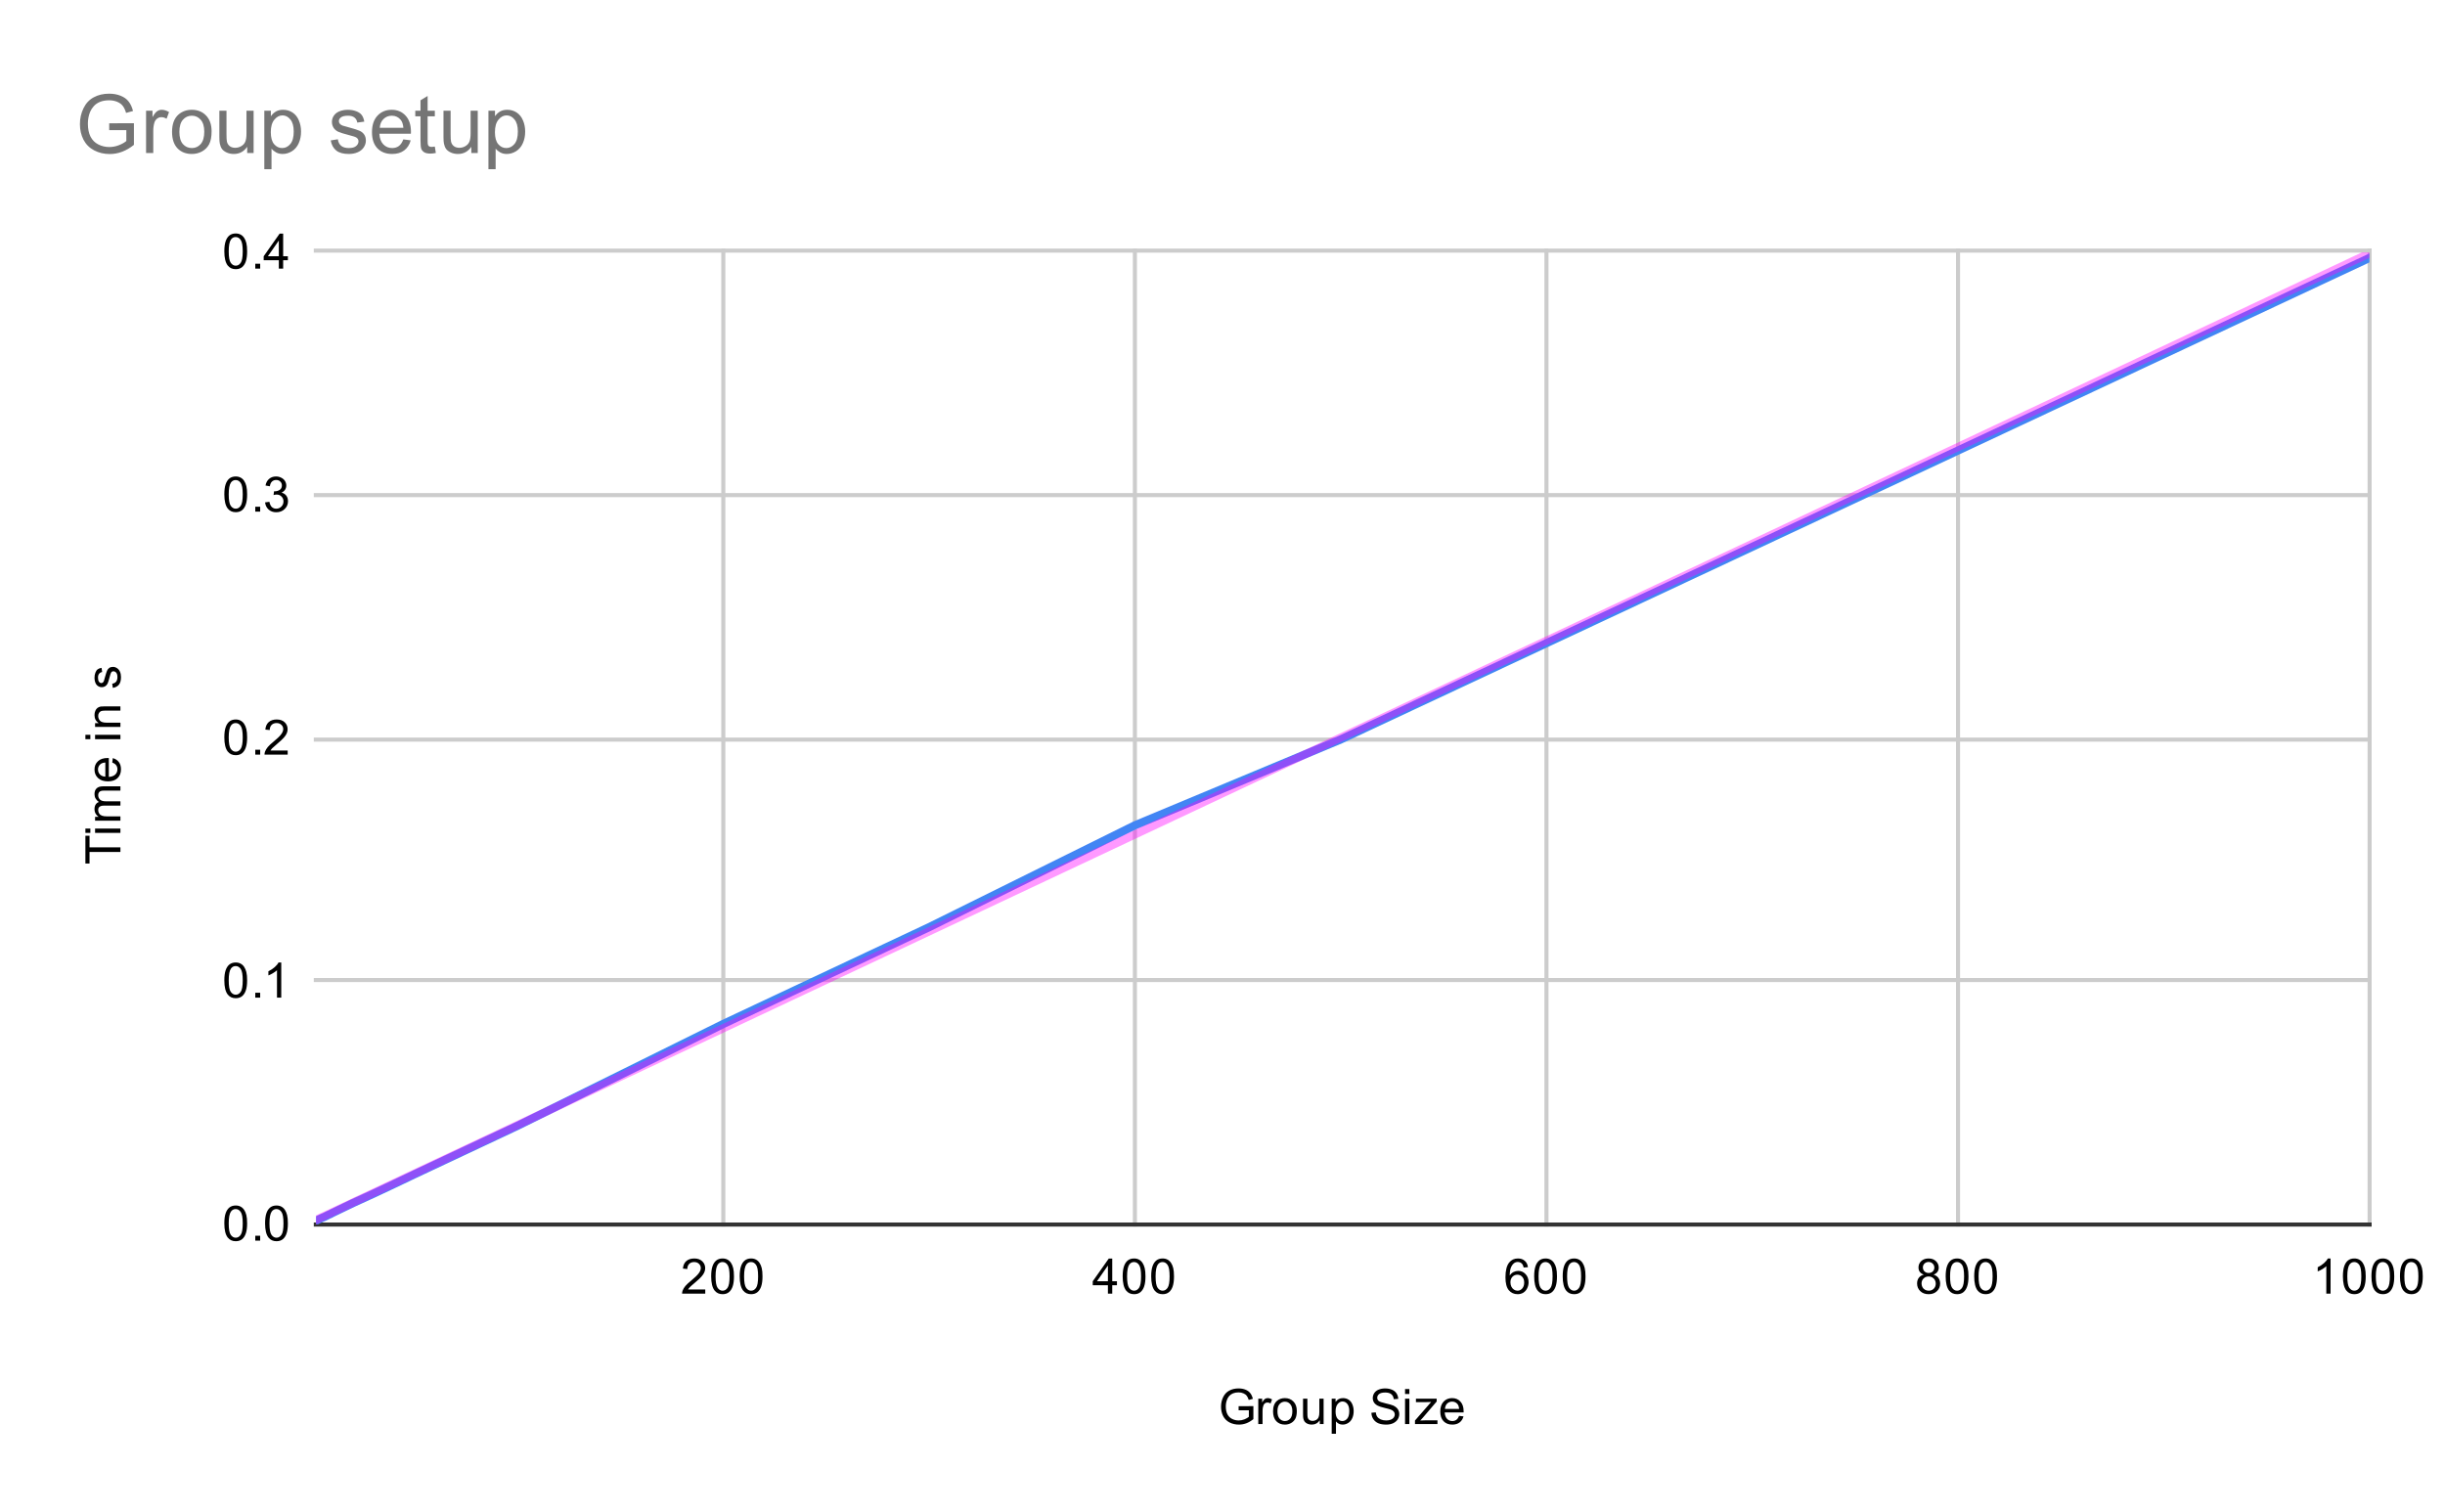 <svg version="1.1" viewBox="0.0 0.0 600.0 371.0" fill="none" stroke="none" stroke-linecap="square" stroke-miterlimit="10" width="600" height="371" xmlns:xlink="http://www.w3.org/1999/xlink" xmlns="http://www.w3.org/2000/svg"><path fill="#ffffff" d="M0 0L600.0 0L600.0 371.0L0 371.0L0 0Z" fill-rule="nonzero"/><path stroke="#cccccc" stroke-width="1.0" stroke-linecap="butt" d="M177.5 61.5L177.5 300.5" fill-rule="nonzero"/><path stroke="#cccccc" stroke-width="1.0" stroke-linecap="butt" d="M278.5 61.5L278.5 300.5" fill-rule="nonzero"/><path stroke="#cccccc" stroke-width="1.0" stroke-linecap="butt" d="M379.5 61.5L379.5 300.5" fill-rule="nonzero"/><path stroke="#cccccc" stroke-width="1.0" stroke-linecap="butt" d="M480.5 61.5L480.5 300.5" fill-rule="nonzero"/><path stroke="#cccccc" stroke-width="1.0" stroke-linecap="butt" d="M581.5 61.5L581.5 300.5" fill-rule="nonzero"/><path stroke="#333333" stroke-width="1.0" stroke-linecap="butt" d="M77.5 300.5L581.5 300.5" fill-rule="nonzero"/><path stroke="#cccccc" stroke-width="1.0" stroke-linecap="butt" d="M77.5 240.5L581.5 240.5" fill-rule="nonzero"/><path stroke="#cccccc" stroke-width="1.0" stroke-linecap="butt" d="M77.5 181.5L581.5 181.5" fill-rule="nonzero"/><path stroke="#cccccc" stroke-width="1.0" stroke-linecap="butt" d="M77.5 121.5L581.5 121.5" fill-rule="nonzero"/><path stroke="#cccccc" stroke-width="1.0" stroke-linecap="butt" d="M77.5 61.5L581.5 61.5" fill-rule="nonzero"/><clipPath id="id_0"><path d="M77.55 61.917L581.45 61.917L581.45 300.45L77.55 300.45L77.55 61.917Z" clip-rule="nonzero"/></clipPath><path stroke="#4285f4" stroke-width="2.0" stroke-linecap="butt" clip-path="url(#id_0)" d="M77.55 299.586L78.055 299.326L78.56 299.083L79.065 298.845L79.57 298.643L80.075 298.392L80.579 298.135L81.084 297.921L81.589 297.647L86.638 295.217L91.687 292.911L96.737 290.535L101.786 288.127L127.031 276.25L177.522 251.262L228.013 227.523L278.504 202.529L328.995 181.47L581.45 63.295" fill-rule="nonzero"/><path stroke="#ff00ff" stroke-width="2.0" stroke-linecap="butt" stroke-opacity="0.4" clip-path="url(#id_0)" d="M0 335.871L581.45 62.169" fill-rule="nonzero"/><path fill="#000000" fill-opacity="0.0" clip-path="url(#id_0)" d="M80.55 299.586C80.55 301.243 79.207 302.586 77.55 302.586C75.893 302.586 74.55 301.243 74.55 299.586C74.55 297.93 75.893 296.586 77.55 296.586C79.207 296.586 80.55 297.93 80.55 299.586Z" fill-rule="nonzero"/><path fill="#000000" fill-opacity="0.0" clip-path="url(#id_0)" d="M81.055 299.326C81.055 300.983 79.712 302.326 78.055 302.326C76.398 302.326 75.055 300.983 75.055 299.326C75.055 297.669 76.398 296.326 78.055 296.326C79.712 296.326 81.055 297.669 81.055 299.326Z" fill-rule="nonzero"/><path fill="#000000" fill-opacity="0.0" clip-path="url(#id_0)" d="M81.56 299.083C81.56 300.74 80.217 302.083 78.56 302.083C76.903 302.083 75.56 300.74 75.56 299.083C75.56 297.427 76.903 296.083 78.56 296.083C80.217 296.083 81.56 297.427 81.56 299.083Z" fill-rule="nonzero"/><path fill="#000000" fill-opacity="0.0" clip-path="url(#id_0)" d="M82.065 298.845C82.065 300.502 80.722 301.845 79.065 301.845C77.408 301.845 76.065 300.502 76.065 298.845C76.065 297.189 77.408 295.845 79.065 295.845C80.722 295.845 82.065 297.189 82.065 298.845Z" fill-rule="nonzero"/><path fill="#000000" fill-opacity="0.0" clip-path="url(#id_0)" d="M82.57 298.643C82.57 300.299 81.226 301.643 79.57 301.643C77.913 301.643 76.57 300.299 76.57 298.643C76.57 296.986 77.913 295.643 79.57 295.643C81.226 295.643 82.57 296.986 82.57 298.643Z" fill-rule="nonzero"/><path fill="#000000" fill-opacity="0.0" clip-path="url(#id_0)" d="M83.075 298.392C83.075 300.049 81.731 301.392 80.075 301.392C78.418 301.392 77.075 300.049 77.075 298.392C77.075 296.735 78.418 295.392 80.075 295.392C81.731 295.392 83.075 296.735 83.075 298.392Z" fill-rule="nonzero"/><path fill="#000000" fill-opacity="0.0" clip-path="url(#id_0)" d="M83.579 298.135C83.579 299.792 82.236 301.135 80.579 301.135C78.923 301.135 77.579 299.792 77.579 298.135C77.579 296.479 78.923 295.135 80.579 295.135C82.236 295.135 83.579 296.479 83.579 298.135Z" fill-rule="nonzero"/><path fill="#000000" fill-opacity="0.0" clip-path="url(#id_0)" d="M84.084 297.921C84.084 299.578 82.741 300.921 81.084 300.921C79.428 300.921 78.084 299.578 78.084 297.921C78.084 296.264 79.428 294.921 81.084 294.921C82.741 294.921 84.084 296.264 84.084 297.921Z" fill-rule="nonzero"/><path fill="#000000" fill-opacity="0.0" clip-path="url(#id_0)" d="M84.589 297.647C84.589 299.304 83.246 300.647 81.589 300.647C79.932 300.647 78.589 299.304 78.589 297.647C78.589 295.99 79.932 294.647 81.589 294.647C83.246 294.647 84.589 295.99 84.589 297.647Z" fill-rule="nonzero"/><path fill="#000000" fill-opacity="0.0" clip-path="url(#id_0)" d="M89.638 295.217C89.638 296.874 88.295 298.217 86.638 298.217C84.982 298.217 83.638 296.874 83.638 295.217C83.638 293.56 84.982 292.217 86.638 292.217C88.295 292.217 89.638 293.56 89.638 295.217Z" fill-rule="nonzero"/><path fill="#000000" fill-opacity="0.0" clip-path="url(#id_0)" d="M94.687 292.911C94.687 294.568 93.344 295.911 91.687 295.911C90.031 295.911 88.687 294.568 88.687 292.911C88.687 291.255 90.031 289.911 91.687 289.911C93.344 289.911 94.687 291.255 94.687 292.911Z" fill-rule="nonzero"/><path fill="#000000" fill-opacity="0.0" clip-path="url(#id_0)" d="M99.737 290.535C99.737 292.192 98.393 293.535 96.737 293.535C95.08 293.535 93.737 292.192 93.737 290.535C93.737 288.878 95.08 287.535 96.737 287.535C98.393 287.535 99.737 288.878 99.737 290.535Z" fill-rule="nonzero"/><path fill="#000000" fill-opacity="0.0" clip-path="url(#id_0)" d="M104.786 288.127C104.786 289.784 103.443 291.127 101.786 291.127C100.129 291.127 98.786 289.784 98.786 288.127C98.786 286.471 100.129 285.127 101.786 285.127C103.443 285.127 104.786 286.471 104.786 288.127Z" fill-rule="nonzero"/><path fill="#000000" fill-opacity="0.0" clip-path="url(#id_0)" d="M130.031 276.25C130.031 277.907 128.688 279.25 127.031 279.25C125.374 279.25 124.031 277.907 124.031 276.25C124.031 274.593 125.374 273.25 127.031 273.25C128.688 273.25 130.031 274.593 130.031 276.25Z" fill-rule="nonzero"/><path fill="#000000" fill-opacity="0.0" clip-path="url(#id_0)" d="M180.522 251.262C180.522 252.919 179.179 254.262 177.522 254.262C175.865 254.262 174.522 252.919 174.522 251.262C174.522 249.605 175.865 248.262 177.522 248.262C179.179 248.262 180.522 249.605 180.522 251.262Z" fill-rule="nonzero"/><path fill="#000000" fill-opacity="0.0" clip-path="url(#id_0)" d="M231.013 227.523C231.013 229.179 229.67 230.523 228.013 230.523C226.356 230.523 225.013 229.179 225.013 227.523C225.013 225.866 226.356 224.523 228.013 224.523C229.67 224.523 231.013 225.866 231.013 227.523Z" fill-rule="nonzero"/><path fill="#000000" fill-opacity="0.0" clip-path="url(#id_0)" d="M281.504 202.529C281.504 204.186 280.161 205.529 278.504 205.529C276.847 205.529 275.504 204.186 275.504 202.529C275.504 200.872 276.847 199.529 278.504 199.529C280.161 199.529 281.504 200.872 281.504 202.529Z" fill-rule="nonzero"/><path fill="#000000" fill-opacity="0.0" clip-path="url(#id_0)" d="M331.995 181.47C331.995 183.127 330.652 184.47 328.995 184.47C327.338 184.47 325.995 183.127 325.995 181.47C325.995 179.814 327.338 178.47 328.995 178.47C330.652 178.47 331.995 179.814 331.995 181.47Z" fill-rule="nonzero"/><path fill="#000000" fill-opacity="0.0" clip-path="url(#id_0)" d="M584.45 63.295C584.45 64.952 583.107 66.295 581.45 66.295C579.793 66.295 578.45 64.952 578.45 63.295C578.45 61.638 579.793 60.295 581.45 60.295C583.107 60.295 584.45 61.638 584.45 63.295Z" fill-rule="nonzero"/><path fill="#000000" d="M303.953 346.075L303.953 345.075L307.578 345.059L307.578 348.247Q306.75 348.919 305.859 349.262Q304.969 349.591 304.031 349.591Q302.766 349.591 301.719 349.059Q300.688 348.512 300.156 347.497Q299.641 346.466 299.641 345.2Q299.641 343.934 300.156 342.856Q300.688 341.762 301.672 341.247Q302.656 340.716 303.938 340.716Q304.875 340.716 305.625 341.012Q306.375 341.309 306.797 341.856Q307.234 342.387 307.453 343.262L306.438 343.544Q306.234 342.887 305.938 342.512Q305.656 342.137 305.125 341.919Q304.594 341.684 303.953 341.684Q303.172 341.684 302.594 341.919Q302.031 342.153 301.672 342.544Q301.328 342.934 301.141 343.403Q300.812 344.2 300.812 345.122Q300.812 346.278 301.203 347.059Q301.609 347.825 302.359 348.2Q303.109 348.575 303.969 348.575Q304.703 348.575 305.406 348.294Q306.109 347.997 306.469 347.684L306.469 346.075L303.953 346.075ZM308.781 349.45L308.781 343.231L309.734 343.231L309.734 344.169Q310.094 343.512 310.391 343.309Q310.703 343.091 311.078 343.091Q311.609 343.091 312.156 343.419L311.797 344.403Q311.406 344.169 311.031 344.169Q310.672 344.169 310.391 344.387Q310.125 344.591 310.016 344.966Q309.828 345.528 309.828 346.184L309.828 349.45L308.781 349.45ZM312.406 346.341Q312.406 344.606 313.359 343.778Q314.156 343.091 315.312 343.091Q316.594 343.091 317.406 343.934Q318.234 344.762 318.234 346.247Q318.234 347.45 317.875 348.137Q317.516 348.825 316.812 349.216Q316.125 349.591 315.312 349.591Q314.016 349.591 313.203 348.762Q312.406 347.919 312.406 346.341ZM313.484 346.341Q313.484 347.528 314.0 348.122Q314.531 348.716 315.312 348.716Q316.109 348.716 316.625 348.122Q317.141 347.528 317.141 346.309Q317.141 345.153 316.609 344.559Q316.094 343.966 315.312 343.966Q314.531 343.966 314.0 344.559Q313.484 345.137 313.484 346.341ZM323.875 349.45L323.875 348.528Q323.141 349.591 321.891 349.591Q321.344 349.591 320.859 349.387Q320.391 349.169 320.156 348.856Q319.922 348.528 319.828 348.059Q319.766 347.762 319.766 347.075L319.766 343.231L320.828 343.231L320.828 346.684Q320.828 347.497 320.891 347.794Q320.984 348.2 321.297 348.45Q321.625 348.684 322.109 348.684Q322.578 348.684 322.984 348.45Q323.406 348.2 323.578 347.778Q323.766 347.356 323.766 346.559L323.766 343.231L324.812 343.231L324.812 349.45L323.875 349.45ZM326.797 351.841L326.797 343.231L327.75 343.231L327.75 344.028Q328.094 343.559 328.516 343.325Q328.953 343.091 329.562 343.091Q330.359 343.091 330.969 343.497Q331.578 343.903 331.875 344.653Q332.188 345.403 332.188 346.294Q332.188 347.247 331.844 348.012Q331.516 348.778 330.859 349.184Q330.203 349.591 329.484 349.591Q328.953 349.591 328.531 349.372Q328.109 349.137 327.844 348.809L327.844 351.841L326.797 351.841ZM327.75 346.372Q327.75 347.575 328.234 348.153Q328.719 348.716 329.406 348.716Q330.109 348.716 330.609 348.122Q331.109 347.528 331.109 346.278Q331.109 345.091 330.625 344.512Q330.141 343.919 329.453 343.919Q328.781 343.919 328.266 344.544Q327.75 345.169 327.75 346.372ZM336.547 346.684L337.609 346.591Q337.688 347.247 337.969 347.653Q338.25 348.059 338.828 348.325Q339.422 348.575 340.156 348.575Q340.797 348.575 341.297 348.387Q341.797 348.184 342.031 347.856Q342.281 347.512 342.281 347.122Q342.281 346.716 342.047 346.419Q341.812 346.106 341.281 345.903Q340.922 345.762 339.734 345.481Q338.562 345.2 338.094 344.95Q337.469 344.622 337.172 344.153Q336.875 343.669 336.875 343.075Q336.875 342.434 337.234 341.872Q337.609 341.294 338.312 341.012Q339.031 340.716 339.891 340.716Q340.844 340.716 341.578 341.028Q342.312 341.325 342.703 341.934Q343.094 342.528 343.125 343.278L342.031 343.356Q341.938 342.544 341.422 342.137Q340.922 341.716 339.938 341.716Q338.906 341.716 338.438 342.091Q337.969 342.466 337.969 342.997Q337.969 343.466 338.297 343.762Q338.625 344.059 340.0 344.372Q341.391 344.684 341.906 344.919Q342.656 345.278 343.016 345.809Q343.375 346.325 343.375 347.028Q343.375 347.716 342.984 348.325Q342.594 348.919 341.859 349.262Q341.125 349.591 340.203 349.591Q339.031 349.591 338.234 349.262Q337.453 348.919 337.0 348.231Q336.562 347.544 336.547 346.684ZM344.797 342.075L344.797 340.856L345.859 340.856L345.859 342.075L344.797 342.075ZM344.797 349.45L344.797 343.231L345.859 343.231L345.859 349.45L344.797 349.45ZM347.234 349.45L347.234 348.591L351.203 344.044Q350.516 344.075 350.0 344.075L347.469 344.075L347.469 343.231L352.562 343.231L352.562 343.919L349.188 347.872L348.531 348.591Q349.25 348.544 349.859 348.544L352.75 348.544L352.75 349.45L347.234 349.45ZM358.047 347.45L359.141 347.575Q358.891 348.528 358.188 349.059Q357.484 349.591 356.406 349.591Q355.047 349.591 354.234 348.747Q353.438 347.903 353.438 346.387Q353.438 344.825 354.25 343.966Q355.062 343.091 356.344 343.091Q357.594 343.091 358.375 343.934Q359.172 344.778 359.172 346.325Q359.172 346.419 359.172 346.606L354.531 346.606Q354.594 347.637 355.109 348.184Q355.625 348.716 356.406 348.716Q356.984 348.716 357.391 348.419Q357.812 348.106 358.047 347.45ZM354.594 345.747L358.062 345.747Q358.0 344.95 357.672 344.559Q357.156 343.95 356.359 343.95Q355.625 343.95 355.125 344.434Q354.641 344.919 354.594 345.747Z" fill-rule="nonzero"/><path fill="#000000" d="M29.55 209.074L21.972 209.074L21.972 211.902L20.956 211.902L20.956 205.09L21.972 205.09L21.972 207.933L29.55 207.933L29.55 209.074ZM22.175 204.386L20.956 204.386L20.956 203.324L22.175 203.324L22.175 204.386ZM29.55 204.386L23.331 204.386L23.331 203.324L29.55 203.324L29.55 204.386ZM29.55 201.386L23.331 201.386L23.331 200.449L24.206 200.449Q23.738 200.152 23.472 199.668Q23.191 199.183 23.191 198.558Q23.191 197.871 23.472 197.433Q23.753 196.98 24.269 196.808Q23.191 196.058 23.191 194.886Q23.191 193.949 23.706 193.465Q24.206 192.965 25.284 192.965L29.55 192.965L29.55 194.011L25.628 194.011Q25.003 194.011 24.722 194.121Q24.441 194.215 24.269 194.48Q24.097 194.746 24.097 195.121Q24.097 195.777 24.534 196.215Q24.972 196.636 25.941 196.636L29.55 196.636L29.55 197.699L25.503 197.699Q24.8 197.699 24.456 197.965Q24.097 198.215 24.097 198.793Q24.097 199.246 24.331 199.621Q24.566 199.996 25.019 200.168Q25.472 200.34 26.316 200.34L29.55 200.34L29.55 201.386ZM27.55 187.136L27.675 186.043Q28.628 186.293 29.159 186.996Q29.691 187.699 29.691 188.777Q29.691 190.136 28.847 190.949Q28.003 191.746 26.488 191.746Q24.925 191.746 24.066 190.933Q23.191 190.121 23.191 188.84Q23.191 187.59 24.034 186.808Q24.878 186.011 26.425 186.011Q26.519 186.011 26.706 186.011L26.706 190.652Q27.738 190.59 28.284 190.074Q28.816 189.558 28.816 188.777Q28.816 188.199 28.519 187.793Q28.206 187.371 27.55 187.136ZM25.847 190.59L25.847 187.121Q25.05 187.183 24.659 187.511Q24.05 188.027 24.05 188.824Q24.05 189.558 24.534 190.058Q25.019 190.543 25.847 190.59ZM22.175 181.386L20.956 181.386L20.956 180.324L22.175 180.324L22.175 181.386ZM29.55 181.386L23.331 181.386L23.331 180.324L29.55 180.324L29.55 181.386ZM29.55 178.386L23.331 178.386L23.331 177.449L24.206 177.449Q23.191 176.761 23.191 175.465Q23.191 174.902 23.394 174.433Q23.597 173.949 23.925 173.715Q24.253 173.48 24.691 173.386Q24.988 173.34 25.722 173.34L29.55 173.34L29.55 174.386L25.769 174.386Q25.113 174.386 24.8 174.511Q24.488 174.636 24.3 174.949Q24.097 175.261 24.097 175.683Q24.097 176.355 24.534 176.855Q24.956 177.34 26.144 177.34L29.55 177.34L29.55 178.386ZM27.691 168.808L27.534 167.777Q28.159 167.683 28.488 167.293Q28.816 166.886 28.816 166.152Q28.816 165.433 28.534 165.09Q28.238 164.73 27.831 164.73Q27.472 164.73 27.269 165.043Q27.128 165.261 26.909 166.121Q26.613 167.277 26.409 167.73Q26.191 168.168 25.816 168.402Q25.441 168.636 24.972 168.636Q24.566 168.636 24.206 168.449Q23.847 168.261 23.613 167.933Q23.441 167.683 23.316 167.261Q23.191 166.84 23.191 166.34Q23.191 165.621 23.409 165.074Q23.613 164.511 23.972 164.246Q24.331 163.98 24.925 163.886L25.066 164.918Q24.597 164.98 24.331 165.324Q24.05 165.652 24.05 166.277Q24.05 166.996 24.3 167.308Q24.534 167.621 24.863 167.621Q25.066 167.621 25.222 167.496Q25.394 167.355 25.503 167.09Q25.566 166.933 25.769 166.152Q26.081 165.027 26.269 164.59Q26.456 164.152 26.816 163.902Q27.175 163.652 27.722 163.652Q28.253 163.652 28.722 163.965Q29.175 164.261 29.441 164.84Q29.691 165.418 29.691 166.152Q29.691 167.371 29.191 168.011Q28.675 168.636 27.691 168.808Z" fill-rule="nonzero"/><path fill="#000000" d="M55.05 300.216Q55.05 298.684 55.362 297.762Q55.675 296.825 56.284 296.325Q56.909 295.825 57.847 295.825Q58.534 295.825 59.05 296.106Q59.581 296.387 59.925 296.919Q60.269 297.434 60.456 298.184Q60.644 298.934 60.644 300.216Q60.644 301.731 60.331 302.653Q60.034 303.575 59.409 304.091Q58.8 304.591 57.847 304.591Q56.612 304.591 55.894 303.7Q55.05 302.637 55.05 300.216ZM56.128 300.216Q56.128 302.325 56.628 303.028Q57.128 303.731 57.847 303.731Q58.581 303.731 59.066 303.028Q59.566 302.325 59.566 300.216Q59.566 298.091 59.066 297.403Q58.581 296.7 57.831 296.7Q57.112 296.7 56.675 297.309Q56.128 298.091 56.128 300.216ZM62.644 304.45L62.644 303.247L63.847 303.247L63.847 304.45L62.644 304.45ZM65.05 300.216Q65.05 298.684 65.362 297.762Q65.675 296.825 66.284 296.325Q66.909 295.825 67.847 295.825Q68.534 295.825 69.05 296.106Q69.581 296.387 69.925 296.919Q70.269 297.434 70.456 298.184Q70.644 298.934 70.644 300.216Q70.644 301.731 70.331 302.653Q70.034 303.575 69.409 304.091Q68.8 304.591 67.847 304.591Q66.612 304.591 65.894 303.7Q65.05 302.637 65.05 300.216ZM66.128 300.216Q66.128 302.325 66.628 303.028Q67.128 303.731 67.847 303.731Q68.581 303.731 69.066 303.028Q69.566 302.325 69.566 300.216Q69.566 298.091 69.066 297.403Q68.581 296.7 67.831 296.7Q67.112 296.7 66.675 297.309Q66.128 298.091 66.128 300.216Z" fill-rule="nonzero"/><path fill="#000000" d="M55.05 240.582Q55.05 239.051 55.362 238.129Q55.675 237.192 56.284 236.692Q56.909 236.192 57.847 236.192Q58.534 236.192 59.05 236.473Q59.581 236.754 59.925 237.285Q60.269 237.801 60.456 238.551Q60.644 239.301 60.644 240.582Q60.644 242.098 60.331 243.02Q60.034 243.942 59.409 244.457Q58.8 244.957 57.847 244.957Q56.612 244.957 55.894 244.067Q55.05 243.004 55.05 240.582ZM56.128 240.582Q56.128 242.692 56.628 243.395Q57.128 244.098 57.847 244.098Q58.581 244.098 59.066 243.395Q59.566 242.692 59.566 240.582Q59.566 238.457 59.066 237.77Q58.581 237.067 57.831 237.067Q57.112 237.067 56.675 237.676Q56.128 238.457 56.128 240.582ZM62.644 244.817L62.644 243.614L63.847 243.614L63.847 244.817L62.644 244.817ZM69.019 244.817L67.972 244.817L67.972 238.098Q67.581 238.457 66.956 238.832Q66.347 239.192 65.862 239.364L65.862 238.348Q66.737 237.926 67.394 237.348Q68.066 236.754 68.347 236.192L69.019 236.192L69.019 244.817Z" fill-rule="nonzero"/><path fill="#000000" d="M55.05 180.949Q55.05 179.418 55.362 178.496Q55.675 177.558 56.284 177.058Q56.909 176.558 57.847 176.558Q58.534 176.558 59.05 176.84Q59.581 177.121 59.925 177.652Q60.269 178.168 60.456 178.918Q60.644 179.668 60.644 180.949Q60.644 182.465 60.331 183.386Q60.034 184.308 59.409 184.824Q58.8 185.324 57.847 185.324Q56.612 185.324 55.894 184.433Q55.05 183.371 55.05 180.949ZM56.128 180.949Q56.128 183.058 56.628 183.761Q57.128 184.465 57.847 184.465Q58.581 184.465 59.066 183.761Q59.566 183.058 59.566 180.949Q59.566 178.824 59.066 178.136Q58.581 177.433 57.831 177.433Q57.112 177.433 56.675 178.043Q56.128 178.824 56.128 180.949ZM62.644 185.183L62.644 183.98L63.847 183.98L63.847 185.183L62.644 185.183ZM70.597 184.168L70.597 185.183L64.909 185.183Q64.909 184.808 65.034 184.449Q65.253 183.871 65.722 183.308Q66.206 182.746 67.112 182.011Q68.519 180.855 69.003 180.183Q69.503 179.511 69.503 178.918Q69.503 178.293 69.05 177.871Q68.597 177.433 67.878 177.433Q67.112 177.433 66.659 177.886Q66.206 178.34 66.191 179.152L65.112 179.043Q65.222 177.824 65.941 177.199Q66.675 176.558 67.909 176.558Q69.144 176.558 69.862 177.246Q70.581 177.933 70.581 178.949Q70.581 179.465 70.362 179.965Q70.159 180.449 69.659 181.011Q69.175 181.558 68.05 182.511Q67.097 183.308 66.816 183.605Q66.55 183.886 66.378 184.168L70.597 184.168Z" fill-rule="nonzero"/><path fill="#000000" d="M55.05 121.316Q55.05 119.784 55.362 118.862Q55.675 117.925 56.284 117.425Q56.909 116.925 57.847 116.925Q58.534 116.925 59.05 117.206Q59.581 117.487 59.925 118.019Q60.269 118.534 60.456 119.284Q60.644 120.034 60.644 121.316Q60.644 122.831 60.331 123.753Q60.034 124.675 59.409 125.191Q58.8 125.691 57.847 125.691Q56.612 125.691 55.894 124.8Q55.05 123.737 55.05 121.316ZM56.128 121.316Q56.128 123.425 56.628 124.128Q57.128 124.831 57.847 124.831Q58.581 124.831 59.066 124.128Q59.566 123.425 59.566 121.316Q59.566 119.191 59.066 118.503Q58.581 117.8 57.831 117.8Q57.112 117.8 56.675 118.409Q56.128 119.191 56.128 121.316ZM62.644 125.55L62.644 124.347L63.847 124.347L63.847 125.55L62.644 125.55ZM65.05 123.284L66.112 123.144Q66.284 124.034 66.722 124.441Q67.159 124.831 67.784 124.831Q68.534 124.831 69.05 124.316Q69.566 123.8 69.566 123.034Q69.566 122.316 69.081 121.847Q68.612 121.362 67.878 121.362Q67.581 121.362 67.128 121.487L67.253 120.55Q67.362 120.566 67.425 120.566Q68.097 120.566 68.628 120.222Q69.175 119.862 69.175 119.128Q69.175 118.55 68.784 118.175Q68.394 117.784 67.769 117.784Q67.159 117.784 66.737 118.175Q66.331 118.566 66.222 119.331L65.159 119.144Q65.347 118.097 66.034 117.519Q66.722 116.925 67.737 116.925Q68.441 116.925 69.034 117.237Q69.628 117.534 69.941 118.05Q70.253 118.566 70.253 119.159Q70.253 119.706 69.956 120.175Q69.659 120.628 69.081 120.894Q69.831 121.066 70.253 121.628Q70.675 122.175 70.675 123.019Q70.675 124.144 69.847 124.925Q69.034 125.706 67.784 125.706Q66.659 125.706 65.909 125.034Q65.159 124.347 65.05 123.284Z" fill-rule="nonzero"/><path fill="#000000" d="M55.05 61.682Q55.05 60.151 55.362 59.229Q55.675 58.292 56.284 57.792Q56.909 57.292 57.847 57.292Q58.534 57.292 59.05 57.573Q59.581 57.854 59.925 58.385Q60.269 58.901 60.456 59.651Q60.644 60.401 60.644 61.682Q60.644 63.198 60.331 64.12Q60.034 65.042 59.409 65.557Q58.8 66.057 57.847 66.057Q56.612 66.057 55.894 65.167Q55.05 64.104 55.05 61.682ZM56.128 61.682Q56.128 63.792 56.628 64.495Q57.128 65.198 57.847 65.198Q58.581 65.198 59.066 64.495Q59.566 63.792 59.566 61.682Q59.566 59.557 59.066 58.87Q58.581 58.167 57.831 58.167Q57.112 58.167 56.675 58.776Q56.128 59.557 56.128 61.682ZM62.644 65.917L62.644 64.714L63.847 64.714L63.847 65.917L62.644 65.917ZM68.425 65.917L68.425 63.854L64.706 63.854L64.706 62.885L68.628 57.323L69.487 57.323L69.487 62.885L70.644 62.885L70.644 63.854L69.487 63.854L69.487 65.917L68.425 65.917ZM68.425 62.885L68.425 59.026L65.737 62.885L68.425 62.885Z" fill-rule="nonzero"/><path fill="#000000" d="M173.069 316.434L173.069 317.45L167.382 317.45Q167.382 317.075 167.507 316.716Q167.725 316.137 168.194 315.575Q168.678 315.012 169.585 314.278Q170.991 313.122 171.475 312.45Q171.975 311.778 171.975 311.184Q171.975 310.559 171.522 310.137Q171.069 309.7 170.35 309.7Q169.585 309.7 169.132 310.153Q168.678 310.606 168.663 311.419L167.585 311.309Q167.694 310.091 168.413 309.466Q169.147 308.825 170.382 308.825Q171.616 308.825 172.335 309.512Q173.053 310.2 173.053 311.216Q173.053 311.731 172.835 312.231Q172.632 312.716 172.132 313.278Q171.647 313.825 170.522 314.778Q169.569 315.575 169.288 315.872Q169.022 316.153 168.85 316.434L173.069 316.434ZM174.522 313.216Q174.522 311.684 174.835 310.762Q175.147 309.825 175.757 309.325Q176.382 308.825 177.319 308.825Q178.007 308.825 178.522 309.106Q179.053 309.387 179.397 309.919Q179.741 310.434 179.928 311.184Q180.116 311.934 180.116 313.216Q180.116 314.731 179.803 315.653Q179.507 316.575 178.882 317.091Q178.272 317.591 177.319 317.591Q176.085 317.591 175.366 316.7Q174.522 315.637 174.522 313.216ZM175.6 313.216Q175.6 315.325 176.1 316.028Q176.6 316.731 177.319 316.731Q178.053 316.731 178.538 316.028Q179.038 315.325 179.038 313.216Q179.038 311.091 178.538 310.403Q178.053 309.7 177.303 309.7Q176.585 309.7 176.147 310.309Q175.6 311.091 175.6 313.216ZM181.522 313.216Q181.522 311.684 181.835 310.762Q182.147 309.825 182.757 309.325Q183.382 308.825 184.319 308.825Q185.007 308.825 185.522 309.106Q186.053 309.387 186.397 309.919Q186.741 310.434 186.928 311.184Q187.116 311.934 187.116 313.216Q187.116 314.731 186.803 315.653Q186.507 316.575 185.882 317.091Q185.272 317.591 184.319 317.591Q183.085 317.591 182.366 316.7Q181.522 315.637 181.522 313.216ZM182.6 313.216Q182.6 315.325 183.1 316.028Q183.6 316.731 184.319 316.731Q185.053 316.731 185.538 316.028Q186.038 315.325 186.038 313.216Q186.038 311.091 185.538 310.403Q185.053 309.7 184.303 309.7Q183.585 309.7 183.147 310.309Q182.6 311.091 182.6 313.216Z" fill-rule="nonzero"/><path fill="#000000" d="M271.879 317.45L271.879 315.387L268.16 315.387L268.16 314.419L272.082 308.856L272.942 308.856L272.942 314.419L274.098 314.419L274.098 315.387L272.942 315.387L272.942 317.45L271.879 317.45ZM271.879 314.419L271.879 310.559L269.192 314.419L271.879 314.419ZM275.504 313.216Q275.504 311.684 275.817 310.762Q276.129 309.825 276.738 309.325Q277.363 308.825 278.301 308.825Q278.988 308.825 279.504 309.106Q280.035 309.387 280.379 309.919Q280.723 310.434 280.91 311.184Q281.098 311.934 281.098 313.216Q281.098 314.731 280.785 315.653Q280.488 316.575 279.863 317.091Q279.254 317.591 278.301 317.591Q277.067 317.591 276.348 316.7Q275.504 315.637 275.504 313.216ZM276.582 313.216Q276.582 315.325 277.082 316.028Q277.582 316.731 278.301 316.731Q279.035 316.731 279.52 316.028Q280.02 315.325 280.02 313.216Q280.02 311.091 279.52 310.403Q279.035 309.7 278.285 309.7Q277.567 309.7 277.129 310.309Q276.582 311.091 276.582 313.216ZM282.504 313.216Q282.504 311.684 282.817 310.762Q283.129 309.825 283.738 309.325Q284.363 308.825 285.301 308.825Q285.988 308.825 286.504 309.106Q287.035 309.387 287.379 309.919Q287.723 310.434 287.91 311.184Q288.098 311.934 288.098 313.216Q288.098 314.731 287.785 315.653Q287.488 316.575 286.863 317.091Q286.254 317.591 285.301 317.591Q284.067 317.591 283.348 316.7Q282.504 315.637 282.504 313.216ZM283.582 313.216Q283.582 315.325 284.082 316.028Q284.582 316.731 285.301 316.731Q286.035 316.731 286.52 316.028Q287.02 315.325 287.02 313.216Q287.02 311.091 286.52 310.403Q286.035 309.7 285.285 309.7Q284.567 309.7 284.129 310.309Q283.582 311.091 283.582 313.216Z" fill-rule="nonzero"/><path fill="#000000" d="M374.955 310.966L373.908 311.044Q373.767 310.419 373.517 310.137Q373.08 309.684 372.455 309.684Q371.955 309.684 371.564 309.966Q371.08 310.341 370.783 311.044Q370.502 311.731 370.486 313.012Q370.861 312.434 371.408 312.153Q371.97 311.872 372.58 311.872Q373.627 311.872 374.361 312.653Q375.111 313.434 375.111 314.653Q375.111 315.466 374.752 316.169Q374.408 316.856 373.799 317.231Q373.189 317.591 372.424 317.591Q371.095 317.591 370.267 316.622Q369.439 315.653 369.439 313.434Q369.439 310.934 370.361 309.809Q371.158 308.825 372.517 308.825Q373.533 308.825 374.174 309.403Q374.83 309.966 374.955 310.966ZM370.658 314.669Q370.658 315.216 370.877 315.716Q371.111 316.2 371.517 316.466Q371.939 316.731 372.408 316.731Q373.064 316.731 373.549 316.2Q374.033 315.653 374.033 314.731Q374.033 313.841 373.549 313.325Q373.08 312.809 372.361 312.809Q371.642 312.809 371.142 313.325Q370.658 313.841 370.658 314.669ZM376.486 313.216Q376.486 311.684 376.799 310.762Q377.111 309.825 377.72 309.325Q378.345 308.825 379.283 308.825Q379.97 308.825 380.486 309.106Q381.017 309.387 381.361 309.919Q381.705 310.434 381.892 311.184Q382.08 311.934 382.08 313.216Q382.08 314.731 381.767 315.653Q381.47 316.575 380.845 317.091Q380.236 317.591 379.283 317.591Q378.049 317.591 377.33 316.7Q376.486 315.637 376.486 313.216ZM377.564 313.216Q377.564 315.325 378.064 316.028Q378.564 316.731 379.283 316.731Q380.017 316.731 380.502 316.028Q381.002 315.325 381.002 313.216Q381.002 311.091 380.502 310.403Q380.017 309.7 379.267 309.7Q378.549 309.7 378.111 310.309Q377.564 311.091 377.564 313.216ZM383.486 313.216Q383.486 311.684 383.799 310.762Q384.111 309.825 384.72 309.325Q385.345 308.825 386.283 308.825Q386.97 308.825 387.486 309.106Q388.017 309.387 388.361 309.919Q388.705 310.434 388.892 311.184Q389.08 311.934 389.08 313.216Q389.08 314.731 388.767 315.653Q388.47 316.575 387.845 317.091Q387.236 317.591 386.283 317.591Q385.049 317.591 384.33 316.7Q383.486 315.637 383.486 313.216ZM384.564 313.216Q384.564 315.325 385.064 316.028Q385.564 316.731 386.283 316.731Q387.017 316.731 387.502 316.028Q388.002 315.325 388.002 313.216Q388.002 311.091 387.502 310.403Q387.017 309.7 386.267 309.7Q385.549 309.7 385.111 310.309Q384.564 311.091 384.564 313.216Z" fill-rule="nonzero"/><path fill="#000000" d="M472.093 312.794Q471.437 312.544 471.109 312.106Q470.796 311.653 470.796 311.044Q470.796 310.106 471.468 309.466Q472.156 308.825 473.265 308.825Q474.39 308.825 475.077 309.481Q475.765 310.137 475.765 311.075Q475.765 311.669 475.452 312.106Q475.14 312.544 474.499 312.794Q475.296 313.044 475.702 313.622Q476.109 314.2 476.109 314.997Q476.109 316.091 475.327 316.841Q474.562 317.591 473.281 317.591Q472.015 317.591 471.234 316.841Q470.452 316.091 470.452 314.966Q470.452 314.122 470.874 313.559Q471.312 312.997 472.093 312.794ZM471.874 310.997Q471.874 311.606 472.265 311.997Q472.671 312.387 473.296 312.387Q473.906 312.387 474.296 312.012Q474.687 311.622 474.687 311.059Q474.687 310.481 474.281 310.091Q473.874 309.684 473.281 309.684Q472.671 309.684 472.265 310.075Q471.874 310.466 471.874 310.997ZM471.546 314.966Q471.546 315.419 471.749 315.841Q471.968 316.262 472.39 316.497Q472.812 316.731 473.296 316.731Q474.046 316.731 474.531 316.247Q475.031 315.762 475.031 315.012Q475.031 314.247 474.531 313.747Q474.031 313.247 473.265 313.247Q472.515 313.247 472.031 313.747Q471.546 314.231 471.546 314.966ZM477.468 313.216Q477.468 311.684 477.781 310.762Q478.093 309.825 478.702 309.325Q479.327 308.825 480.265 308.825Q480.952 308.825 481.468 309.106Q481.999 309.387 482.343 309.919Q482.687 310.434 482.874 311.184Q483.062 311.934 483.062 313.216Q483.062 314.731 482.749 315.653Q482.452 316.575 481.827 317.091Q481.218 317.591 480.265 317.591Q479.031 317.591 478.312 316.7Q477.468 315.637 477.468 313.216ZM478.546 313.216Q478.546 315.325 479.046 316.028Q479.546 316.731 480.265 316.731Q480.999 316.731 481.484 316.028Q481.984 315.325 481.984 313.216Q481.984 311.091 481.484 310.403Q480.999 309.7 480.249 309.7Q479.531 309.7 479.093 310.309Q478.546 311.091 478.546 313.216ZM484.468 313.216Q484.468 311.684 484.781 310.762Q485.093 309.825 485.702 309.325Q486.327 308.825 487.265 308.825Q487.952 308.825 488.468 309.106Q488.999 309.387 489.343 309.919Q489.687 310.434 489.874 311.184Q490.062 311.934 490.062 313.216Q490.062 314.731 489.749 315.653Q489.452 316.575 488.827 317.091Q488.218 317.591 487.265 317.591Q486.031 317.591 485.312 316.7Q484.468 315.637 484.468 313.216ZM485.546 313.216Q485.546 315.325 486.046 316.028Q486.546 316.731 487.265 316.731Q487.999 316.731 488.484 316.028Q488.984 315.325 488.984 313.216Q488.984 311.091 488.484 310.403Q487.999 309.7 487.249 309.7Q486.531 309.7 486.093 310.309Q485.546 311.091 485.546 313.216Z" fill-rule="nonzero"/><path fill="#000000" d="M571.919 317.45L570.872 317.45L570.872 310.731Q570.481 311.091 569.856 311.466Q569.247 311.825 568.763 311.997L568.763 310.981Q569.638 310.559 570.294 309.981Q570.966 309.387 571.247 308.825L571.919 308.825L571.919 317.45ZM574.95 313.216Q574.95 311.684 575.263 310.762Q575.575 309.825 576.184 309.325Q576.809 308.825 577.747 308.825Q578.434 308.825 578.95 309.106Q579.481 309.387 579.825 309.919Q580.169 310.434 580.356 311.184Q580.544 311.934 580.544 313.216Q580.544 314.731 580.231 315.653Q579.934 316.575 579.309 317.091Q578.7 317.591 577.747 317.591Q576.513 317.591 575.794 316.7Q574.95 315.637 574.95 313.216ZM576.028 313.216Q576.028 315.325 576.528 316.028Q577.028 316.731 577.747 316.731Q578.481 316.731 578.966 316.028Q579.466 315.325 579.466 313.216Q579.466 311.091 578.966 310.403Q578.481 309.7 577.731 309.7Q577.013 309.7 576.575 310.309Q576.028 311.091 576.028 313.216ZM581.95 313.216Q581.95 311.684 582.263 310.762Q582.575 309.825 583.184 309.325Q583.809 308.825 584.747 308.825Q585.434 308.825 585.95 309.106Q586.481 309.387 586.825 309.919Q587.169 310.434 587.356 311.184Q587.544 311.934 587.544 313.216Q587.544 314.731 587.231 315.653Q586.934 316.575 586.309 317.091Q585.7 317.591 584.747 317.591Q583.513 317.591 582.794 316.7Q581.95 315.637 581.95 313.216ZM583.028 313.216Q583.028 315.325 583.528 316.028Q584.028 316.731 584.747 316.731Q585.481 316.731 585.966 316.028Q586.466 315.325 586.466 313.216Q586.466 311.091 585.966 310.403Q585.481 309.7 584.731 309.7Q584.013 309.7 583.575 310.309Q583.028 311.091 583.028 313.216ZM588.95 313.216Q588.95 311.684 589.263 310.762Q589.575 309.825 590.184 309.325Q590.809 308.825 591.747 308.825Q592.434 308.825 592.95 309.106Q593.481 309.387 593.825 309.919Q594.169 310.434 594.356 311.184Q594.544 311.934 594.544 313.216Q594.544 314.731 594.231 315.653Q593.934 316.575 593.309 317.091Q592.7 317.591 591.747 317.591Q590.513 317.591 589.794 316.7Q588.95 315.637 588.95 313.216ZM590.028 313.216Q590.028 315.325 590.528 316.028Q591.028 316.731 591.747 316.731Q592.481 316.731 592.966 316.028Q593.466 315.325 593.466 313.216Q593.466 311.091 592.966 310.403Q592.481 309.7 591.731 309.7Q591.013 309.7 590.575 310.309Q590.028 311.091 590.028 313.216Z" fill-rule="nonzero"/><path fill="#757575" d="M26.8 31.941L26.8 30.253L32.862 30.238L32.862 35.55Q31.456 36.675 29.972 37.237Q28.488 37.8 26.925 37.8Q24.816 37.8 23.097 36.894Q21.378 35.987 20.488 34.284Q19.613 32.566 19.613 30.456Q19.613 28.363 20.488 26.566Q21.363 24.753 23.003 23.878Q24.644 22.988 26.784 22.988Q28.331 22.988 29.581 23.488Q30.847 23.988 31.55 24.894Q32.269 25.784 32.644 27.238L30.941 27.706Q30.613 26.613 30.128 25.988Q29.659 25.363 28.769 24.988Q27.878 24.613 26.8 24.613Q25.488 24.613 24.534 25.003Q23.597 25.394 23.019 26.05Q22.441 26.691 22.113 27.456Q21.566 28.784 21.566 30.347Q21.566 32.253 22.222 33.55Q22.894 34.831 24.144 35.456Q25.409 36.081 26.816 36.081Q28.05 36.081 29.222 35.612Q30.394 35.144 31.003 34.597L31.003 31.941L26.8 31.941ZM35.847 37.55L35.847 27.175L37.425 27.175L37.425 28.753Q38.034 27.644 38.55 27.3Q39.066 26.941 39.675 26.941Q40.566 26.941 41.487 27.503L40.878 29.144Q40.237 28.753 39.597 28.753Q39.019 28.753 38.55 29.113Q38.097 29.456 37.894 30.066Q37.612 31.003 37.612 32.112L37.612 37.55L35.847 37.55ZM42.222 32.362Q42.222 29.488 43.816 28.097Q45.159 26.941 47.081 26.941Q49.222 26.941 50.566 28.347Q51.925 29.753 51.925 32.222Q51.925 34.222 51.331 35.378Q50.737 36.519 49.581 37.159Q48.441 37.784 47.081 37.784Q44.894 37.784 43.55 36.394Q42.222 34.987 42.222 32.362ZM44.019 32.362Q44.019 34.362 44.878 35.347Q45.753 36.331 47.081 36.331Q48.394 36.331 49.253 35.347Q50.128 34.347 50.128 32.3Q50.128 30.378 49.253 29.394Q48.378 28.394 47.081 28.394Q45.753 28.394 44.878 29.394Q44.019 30.378 44.019 32.362ZM60.659 37.55L60.659 36.019Q59.456 37.784 57.378 37.784Q56.456 37.784 55.659 37.441Q54.862 37.081 54.472 36.55Q54.097 36.019 53.941 35.237Q53.831 34.722 53.831 33.597L53.831 27.175L55.581 27.175L55.581 32.925Q55.581 34.3 55.691 34.784Q55.862 35.472 56.394 35.878Q56.941 36.269 57.722 36.269Q58.519 36.269 59.206 35.862Q59.909 35.456 60.191 34.769Q60.487 34.066 60.487 32.737L60.487 27.175L62.237 27.175L62.237 37.55L60.659 37.55ZM64.862 41.519L64.862 27.175L66.472 27.175L66.472 28.519Q67.034 27.738 67.737 27.347Q68.456 26.941 69.472 26.941Q70.8 26.941 71.816 27.628Q72.831 28.316 73.347 29.566Q73.878 30.8 73.878 32.284Q73.878 33.878 73.3 35.159Q72.737 36.425 71.644 37.112Q70.55 37.784 69.347 37.784Q68.472 37.784 67.769 37.409Q67.081 37.034 66.628 36.472L66.628 41.519L64.862 41.519ZM66.456 32.425Q66.456 34.425 67.269 35.378Q68.081 36.331 69.237 36.331Q70.409 36.331 71.237 35.347Q72.081 34.362 72.081 32.269Q72.081 30.3 71.253 29.316Q70.441 28.316 69.316 28.316Q68.191 28.316 67.316 29.378Q66.456 30.425 66.456 32.425ZM81.159 34.456L82.909 34.175Q83.05 35.222 83.722 35.784Q84.394 36.331 85.597 36.331Q86.8 36.331 87.378 35.847Q87.972 35.347 87.972 34.691Q87.972 34.097 87.456 33.753Q87.097 33.519 85.659 33.159Q83.722 32.659 82.972 32.316Q82.237 31.956 81.847 31.331Q81.456 30.691 81.456 29.925Q81.456 29.238 81.769 28.644Q82.097 28.05 82.644 27.659Q83.05 27.363 83.753 27.159Q84.472 26.941 85.284 26.941Q86.503 26.941 87.425 27.3Q88.347 27.644 88.784 28.253Q89.222 28.847 89.394 29.847L87.675 30.081Q87.55 29.284 86.987 28.847Q86.425 28.394 85.409 28.394Q84.191 28.394 83.675 28.8Q83.159 29.191 83.159 29.722Q83.159 30.066 83.378 30.347Q83.581 30.628 84.05 30.816Q84.316 30.909 85.597 31.253Q87.472 31.753 88.206 32.081Q88.941 32.394 89.362 33.003Q89.784 33.597 89.784 34.503Q89.784 35.378 89.269 36.159Q88.753 36.941 87.784 37.362Q86.816 37.784 85.597 37.784Q83.581 37.784 82.519 36.941Q81.456 36.097 81.159 34.456ZM98.972 34.206L100.784 34.441Q100.362 36.019 99.191 36.909Q98.034 37.784 96.222 37.784Q93.956 37.784 92.612 36.394Q91.284 34.987 91.284 32.456Q91.284 29.831 92.628 28.394Q93.972 26.941 96.128 26.941Q98.206 26.941 99.519 28.363Q100.847 29.769 100.847 32.347Q100.847 32.503 100.831 32.816L93.097 32.816Q93.191 34.519 94.066 35.425Q94.941 36.331 96.237 36.331Q97.206 36.331 97.878 35.831Q98.566 35.316 98.972 34.206ZM93.191 31.363L98.987 31.363Q98.878 30.066 98.331 29.409Q97.487 28.394 96.144 28.394Q94.941 28.394 94.112 29.206Q93.284 30.003 93.191 31.363ZM106.706 35.972L106.956 37.534Q106.222 37.691 105.628 37.691Q104.675 37.691 104.144 37.394Q103.628 37.081 103.409 36.597Q103.191 36.097 103.191 34.519L103.191 28.55L101.909 28.55L101.909 27.175L103.191 27.175L103.191 24.613L104.941 23.55L104.941 27.175L106.706 27.175L106.706 28.55L104.941 28.55L104.941 34.612Q104.941 35.362 105.034 35.581Q105.128 35.784 105.331 35.925Q105.55 36.05 105.941 36.05Q106.222 36.05 106.706 35.972ZM115.659 37.55L115.659 36.019Q114.456 37.784 112.378 37.784Q111.456 37.784 110.659 37.441Q109.862 37.081 109.472 36.55Q109.097 36.019 108.941 35.237Q108.831 34.722 108.831 33.597L108.831 27.175L110.581 27.175L110.581 32.925Q110.581 34.3 110.691 34.784Q110.862 35.472 111.394 35.878Q111.941 36.269 112.722 36.269Q113.519 36.269 114.206 35.862Q114.909 35.456 115.191 34.769Q115.487 34.066 115.487 32.737L115.487 27.175L117.237 27.175L117.237 37.55L115.659 37.55ZM119.862 41.519L119.862 27.175L121.472 27.175L121.472 28.519Q122.034 27.738 122.737 27.347Q123.456 26.941 124.472 26.941Q125.8 26.941 126.816 27.628Q127.831 28.316 128.347 29.566Q128.878 30.8 128.878 32.284Q128.878 33.878 128.3 35.159Q127.737 36.425 126.644 37.112Q125.55 37.784 124.347 37.784Q123.472 37.784 122.769 37.409Q122.081 37.034 121.628 36.472L121.628 41.519L119.862 41.519ZM121.456 32.425Q121.456 34.425 122.269 35.378Q123.081 36.331 124.237 36.331Q125.409 36.331 126.237 35.347Q127.081 34.362 127.081 32.269Q127.081 30.3 126.253 29.316Q125.441 28.316 124.316 28.316Q123.191 28.316 122.316 29.378Q121.456 30.425 121.456 32.425Z" fill-rule="nonzero"/></svg>